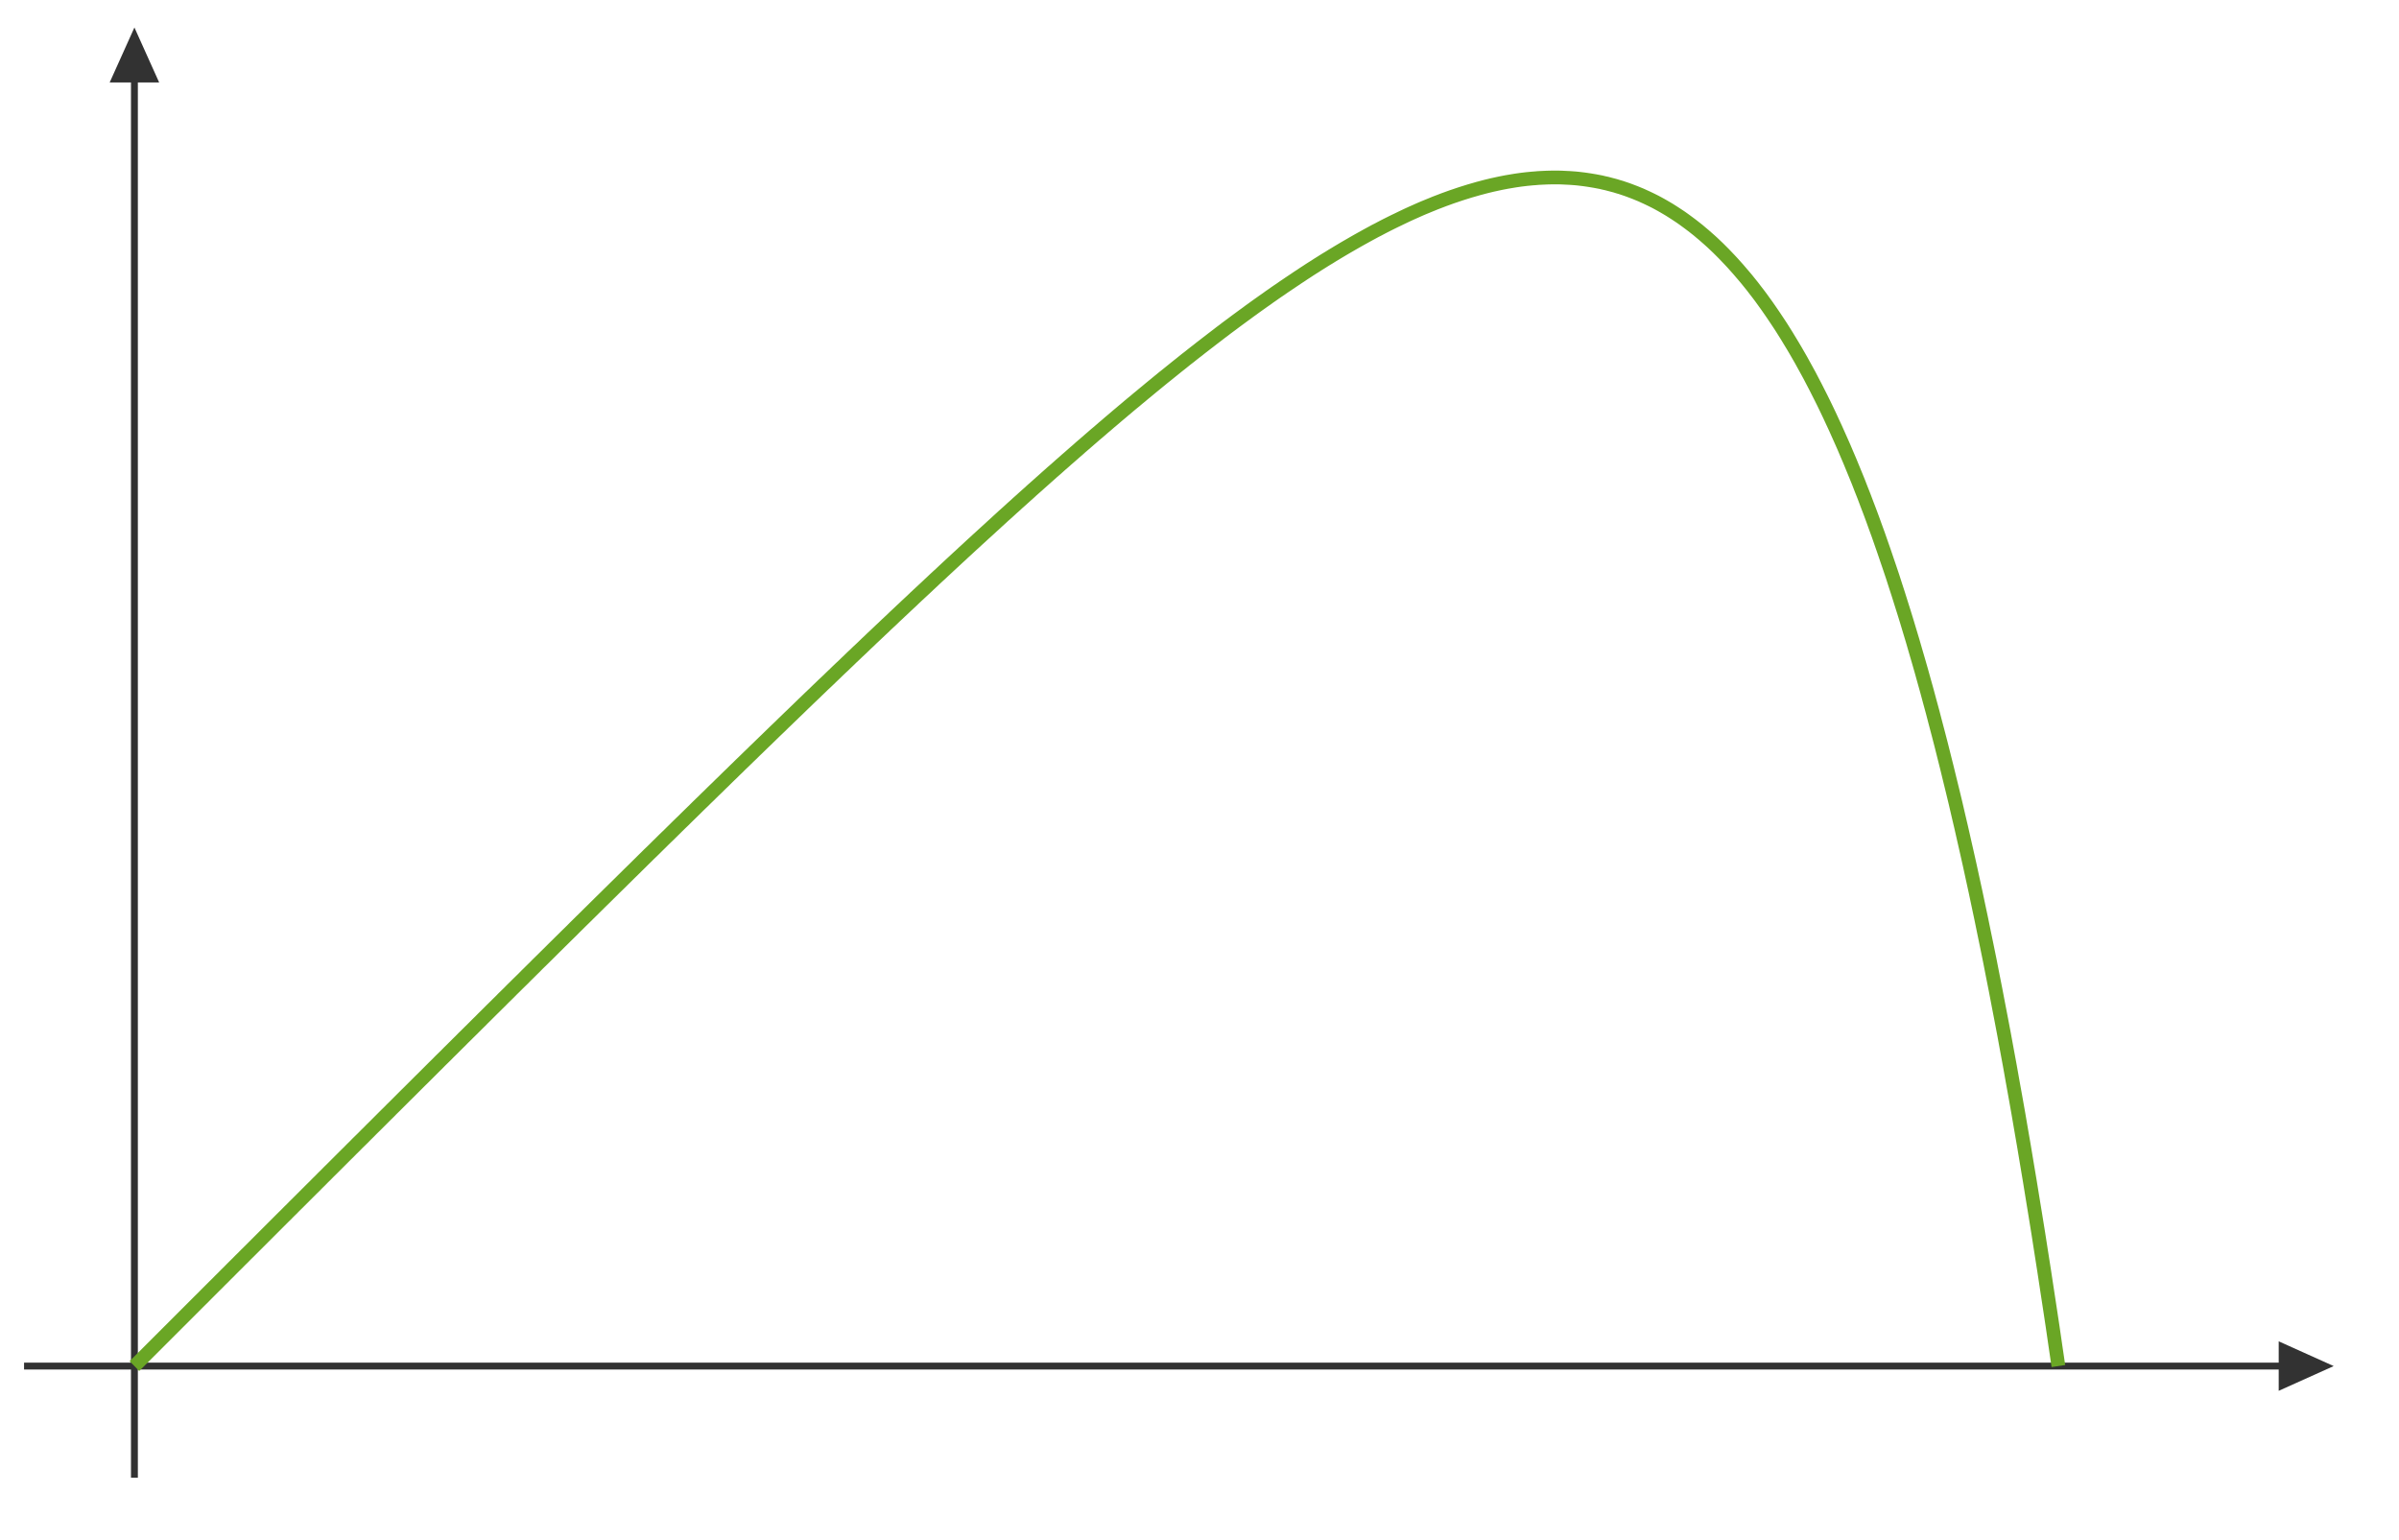 ﻿<svg xmlns="http://www.w3.org/2000/svg" xmlns:xlink="http://www.w3.org/1999/xlink" x="0" y="0" width="349" height="224" style="
        width:349px;
        height:224px;
        background: #FFF;
        fill: none;
">
        <svg xmlns="http://www.w3.org/2000/svg"/>
        
        <svg xmlns="http://www.w3.org/2000/svg" class="role-diagram-draw-area"><g class="shapes-region" style="stroke: black; fill: none;"><g class="composite-shape" data-amt="diagram/shapes/plot" transform="matrix(1,0,0,1,3.5,3)"><g><g/><g><g class="test-xti" style="font-family: Asana-Math, Asana;"><line x1="0" y1="195.754" x2="333" y2="195.754" fill="none" stroke="rgb(50,50,50)" stroke-opacity="1" stroke-width="1"/><path d="M328,192.154 L336,195.754 L328,199.354 Z" stroke="none" stroke-width="1" fill="rgb(50,50,50)" fill-opacity="1"/></g><g class="test-yti" style="font-family: Asana-Math, Asana;"><line x1="16.055" y1="4" x2="16.055" y2="212" fill="none" stroke="rgb(50,50,50)" stroke-opacity="1" stroke-width="1"/><path d="M12.455,9 L16.055,1 L19.655,9 Z" stroke="none" stroke-width="1" fill="rgb(50,50,50)" fill-opacity="1"/></g><g class="test-plot-expression"><defs><clipPath id="cpgizqzv0rk"><rect x="1" y="1" width="335" height="210"/></clipPath></defs><g clip-path="url(#cpgizqzv0rk)"><path d=" M16.05,195.75 L16.47,195.34 L16.89,194.92 L17.30,194.51 L17.72,194.09 L18.13,193.68 L18.55,193.26 L18.97,192.84 L19.38,192.43 L19.80,192.01 L20.21,191.60 L20.63,191.18 L21.05,190.76 L21.46,190.35 L21.88,189.93 L22.29,189.52 L22.71,189.10 L23.12,188.69 L23.54,188.27 L23.96,187.85 L24.37,187.44 L24.79,187.02 L25.20,186.61 L25.62,186.19 L26.04,185.78 L26.45,185.36 L26.87,184.94 L27.28,184.53 L27.70,184.11 L28.12,183.70 L28.53,183.28 L28.95,182.87 L29.36,182.45 L29.78,182.04 L30.19,181.62 L30.61,181.20 L31.03,180.79 L31.44,180.37 L31.86,179.96 L32.27,179.54 L32.69,179.13 L33.11,178.71 L33.52,178.30 L33.94,177.88 L34.35,177.47 L34.77,177.05 L35.19,176.63 L35.60,176.22 L36.02,175.80 L36.43,175.39 L36.85,174.97 L37.26,174.56 L37.68,174.14 L38.10,173.73 L38.51,173.31 L38.93,172.90 L39.34,172.48 L39.76,172.07 L40.18,171.65 L40.59,171.24 L41.01,170.82 L41.42,170.41 L41.84,169.99 L42.26,169.58 L42.67,169.16 L43.09,168.75 L43.50,168.33 L43.92,167.92 L44.33,167.50 L44.75,167.09 L45.17,166.67 L45.58,166.26 L46.00,165.84 L46.41,165.43 L46.83,165.01 L47.25,164.60 L47.66,164.18 L48.08,163.77 L48.49,163.35 L48.91,162.94 L49.33,162.53 L49.74,162.11 L50.16,161.70 L50.57,161.28 L50.99,160.87 L51.41,160.45 L51.82,160.04 L52.24,159.62 L52.65,159.21 L53.07,158.80 L53.48,158.38 L53.90,157.97 L54.32,157.55 L54.73,157.14 L55.15,156.72 L55.56,156.31 L55.98,155.90 L56.40,155.48 L56.81,155.07 L57.23,154.65 L57.64,154.24 L58.06,153.83 L58.48,153.41 L58.89,153.00 L59.31,152.58 L59.72,152.17 L60.14,151.76 L60.55,151.34 L60.97,150.93 L61.39,150.52 L61.80,150.10 L62.22,149.69 L62.63,149.28 L63.05,148.86 L63.47,148.45 L63.88,148.03 L64.30,147.62 L64.71,147.21 L65.13,146.80 L65.55,146.38 L65.96,145.97 L66.38,145.56 L66.79,145.14 L67.21,144.73 L67.62,144.32 L68.04,143.90 L68.46,143.49 L68.87,143.08 L69.29,142.67 L69.70,142.25 L70.12,141.84 L70.54,141.43 L70.95,141.01 L71.37,140.60 L71.78,140.19 L72.20,139.78 L72.62,139.37 L73.03,138.95 L73.45,138.54 L73.86,138.13 L74.28,137.72 L74.69,137.30 L75.11,136.89 L75.53,136.48 L75.94,136.07 L76.36,135.66 L76.77,135.25 L77.19,134.83 L77.61,134.42 L78.02,134.01 L78.44,133.60 L78.85,133.19 L79.27,132.78 L79.69,132.37 L80.10,131.95 L80.52,131.54 L80.93,131.13 L81.35,130.72 L81.77,130.31 L82.18,129.90 L82.60,129.49 L83.01,129.08 L83.43,128.67 L83.84,128.26 L84.26,127.85 L84.68,127.44 L85.09,127.03 L85.51,126.62 L85.92,126.21 L86.34,125.80 L86.76,125.39 L87.17,124.98 L87.59,124.57 L88.00,124.16 L88.42,123.75 L88.84,123.34 L89.25,122.93 L89.67,122.52 L90.08,122.11 L90.50,121.70 L90.91,121.29 L91.33,120.89 L91.75,120.48 L92.16,120.07 L92.58,119.66 L92.99,119.25 L93.41,118.84 L93.83,118.44 L94.24,118.03 L94.66,117.62 L95.07,117.21 L95.49,116.80 L95.91,116.40 L96.32,115.99 L96.74,115.58 L97.15,115.18 L97.57,114.77 L97.98,114.36 L98.40,113.95 L98.82,113.55 L99.23,113.14 L99.65,112.74 L100.06,112.33 L100.48,111.92 L100.90,111.52 L101.31,111.11 L101.73,110.71 L102.14,110.30 L102.56,109.89 L102.98,109.49 L103.39,109.08 L103.81,108.68 L104.22,108.27 L104.64,107.87 L105.05,107.47 L105.47,107.06 L105.89,106.66 L106.30,106.25 L106.72,105.85 L107.13,105.45 L107.55,105.04 L107.97,104.64 L108.38,104.24 L108.80,103.83 L109.21,103.43 L109.63,103.03 L110.05,102.63 L110.46,102.22 L110.88,101.82 L111.29,101.42 L111.71,101.02 L112.12,100.62 L112.54,100.22 L112.96,99.81 L113.37,99.41 L113.79,99.01 L114.20,98.61 L114.62,98.21 L115.04,97.81 L115.45,97.41 L115.87,97.01 L116.28,96.61 L116.70,96.22 L117.12,95.82 L117.53,95.42 L117.95,95.02 L118.36,94.62 L118.78,94.22 L119.20,93.83 L119.61,93.43 L120.03,93.03 L120.44,92.63 L120.86,92.24 L121.27,91.84 L121.69,91.45 L122.11,91.05 L122.52,90.65 L122.94,90.26 L123.35,89.86 L123.77,89.47 L124.19,89.07 L124.60,88.68 L125.02,88.29 L125.43,87.89 L125.85,87.50 L126.27,87.11 L126.68,86.71 L127.10,86.32 L127.51,85.93 L127.93,85.54 L128.34,85.15 L128.76,84.76 L129.18,84.37 L129.59,83.97 L130.01,83.58 L130.42,83.20 L130.84,82.81 L131.26,82.42 L131.67,82.03 L132.09,81.64 L132.50,81.25 L132.92,80.86 L133.34,80.48 L133.75,80.09 L134.17,79.70 L134.58,79.32 L135.00,78.93 L135.41,78.55 L135.83,78.16 L136.25,77.78 L136.66,77.39 L137.08,77.01 L137.49,76.63 L137.91,76.24 L138.33,75.86 L138.74,75.48 L139.16,75.10 L139.57,74.72 L139.99,74.34 L140.41,73.96 L140.82,73.58 L141.24,73.20 L141.65,72.82 L142.07,72.44 L142.48,72.06 L142.90,71.69 L143.32,71.31 L143.73,70.93 L144.15,70.56 L144.56,70.18 L144.98,69.81 L145.40,69.43 L145.81,69.06 L146.23,68.69 L146.64,68.31 L147.06,67.94 L147.48,67.57 L147.89,67.20 L148.31,66.83 L148.72,66.46 L149.14,66.09 L149.55,65.72 L149.97,65.36 L150.39,64.99 L150.80,64.62 L151.22,64.26 L151.63,63.89 L152.05,63.53 L152.47,63.16 L152.88,62.80 L153.30,62.44 L153.71,62.07 L154.13,61.71 L154.55,61.35 L154.96,60.99 L155.38,60.63 L155.79,60.27 L156.21,59.92 L156.63,59.56 L157.04,59.20 L157.46,58.85 L157.87,58.49 L158.29,58.14 L158.70,57.79 L159.12,57.43 L159.54,57.08 L159.95,56.73 L160.37,56.38 L160.78,56.03 L161.20,55.68 L161.62,55.34 L162.03,54.99 L162.45,54.65 L162.86,54.30 L163.28,53.96 L163.70,53.61 L164.11,53.27 L164.53,52.93 L164.94,52.59 L165.36,52.25 L165.77,51.91 L166.19,51.58 L166.61,51.24 L167.02,50.91 L167.44,50.57 L167.85,50.24 L168.27,49.91 L168.69,49.57 L169.10,49.24 L169.52,48.92 L169.93,48.59 L170.35,48.26 L170.77,47.94 L171.18,47.61 L171.60,47.29 L172.01,46.97 L172.43,46.65 L172.84,46.33 L173.26,46.01 L173.68,45.69 L174.09,45.37 L174.51,45.06 L174.92,44.74 L175.34,44.43 L175.76,44.12 L176.17,43.81 L176.59,43.50 L177.00,43.20 L177.42,42.89 L177.84,42.59 L178.25,42.28 L178.67,41.98 L179.08,41.68 L179.50,41.38 L179.91,41.09 L180.33,40.79 L180.75,40.50 L181.16,40.20 L181.58,39.91 L181.99,39.62 L182.41,39.33 L182.83,39.05 L183.24,38.76 L183.66,38.48 L184.07,38.20 L184.49,37.92 L184.91,37.64 L185.32,37.36 L185.74,37.09 L186.15,36.81 L186.57,36.54 L186.98,36.27 L187.40,36.00 L187.82,35.74 L188.23,35.47 L188.65,35.21 L189.06,34.95 L189.48,34.69 L189.90,34.44 L190.31,34.18 L190.73,33.93 L191.14,33.68 L191.56,33.43 L191.98,33.18 L192.39,32.94 L192.81,32.70 L193.22,32.46 L193.64,32.22 L194.06,31.98 L194.47,31.75 L194.89,31.52 L195.30,31.29 L195.72,31.06 L196.13,30.84 L196.55,30.61 L196.97,30.40 L197.38,30.18 L197.80,29.96 L198.21,29.75 L198.63,29.54 L199.05,29.33 L199.46,29.13 L199.88,28.93 L200.29,28.73 L200.71,28.53 L201.13,28.33 L201.54,28.14 L201.96,27.95 L202.37,27.77 L202.79,27.58 L203.20,27.40 L203.62,27.22 L204.04,27.05 L204.45,26.88 L204.87,26.71 L205.28,26.54 L205.70,26.38 L206.12,26.22 L206.53,26.06 L206.95,25.91 L207.36,25.76 L207.78,25.61 L208.20,25.47 L208.61,25.33 L209.03,25.19 L209.44,25.06 L209.86,24.93 L210.27,24.80 L210.69,24.68 L211.11,24.56 L211.52,24.44 L211.94,24.33 L212.35,24.22 L212.77,24.11 L213.19,24.01 L213.60,23.91 L214.02,23.82 L214.43,23.73 L214.85,23.64 L215.27,23.56 L215.68,23.48 L216.10,23.41 L216.51,23.34 L216.93,23.27 L217.34,23.21 L217.76,23.15 L218.18,23.10 L218.59,23.05 L219.01,23.01 L219.42,22.97 L219.84,22.94 L220.26,22.90 L220.67,22.88 L221.09,22.86 L221.50,22.84 L221.92,22.83 L222.34,22.82 L222.75,22.82 L223.17,22.82 L223.58,22.83 L224.00,22.85 L224.41,22.87 L224.83,22.89 L225.25,22.92 L225.66,22.95 L226.08,22.99 L226.49,23.04 L226.91,23.09 L227.33,23.15 L227.74,23.21 L228.16,23.28 L228.57,23.35 L228.99,23.43 L229.41,23.51 L229.82,23.61 L230.24,23.70 L230.65,23.81 L231.07,23.92 L231.49,24.03 L231.90,24.16 L232.32,24.28 L232.73,24.42 L233.15,24.56 L233.56,24.71 L233.98,24.87 L234.40,25.03 L234.81,25.20 L235.23,25.37 L235.64,25.56 L236.06,25.75 L236.48,25.95 L236.89,26.15 L237.31,26.36 L237.72,26.58 L238.14,26.81 L238.56,27.05 L238.97,27.29 L239.39,27.54 L239.80,27.80 L240.22,28.07 L240.63,28.34 L241.05,28.62 L241.47,28.92 L241.88,29.22 L242.30,29.53 L242.71,29.84 L243.13,30.17 L243.55,30.50 L243.96,30.85 L244.38,31.20 L244.79,31.56 L245.21,31.93 L245.63,32.31 L246.04,32.70 L246.46,33.10 L246.87,33.51 L247.29,33.93 L247.70,34.36 L248.12,34.80 L248.54,35.25 L248.95,35.71 L249.37,36.18 L249.78,36.66 L250.20,37.15 L250.62,37.65 L251.03,38.16 L251.45,38.68 L251.86,39.22 L252.28,39.76 L252.70,40.32 L253.11,40.89 L253.53,41.47 L253.94,42.06 L254.36,42.67 L254.77,43.28 L255.19,43.91 L255.61,44.55 L256.02,45.20 L256.44,45.87 L256.85,46.55 L257.27,47.24 L257.69,47.95 L258.10,48.66 L258.52,49.39 L258.93,50.14 L259.35,50.90 L259.77,51.67 L260.18,52.46 L260.60,53.26 L261.01,54.07 L261.43,54.90 L261.85,55.75 L262.26,56.60 L262.68,57.48 L263.09,58.37 L263.51,59.27 L263.92,60.19 L264.34,61.13 L264.76,62.08 L265.17,63.05 L265.59,64.03 L266.00,65.03 L266.42,66.05 L266.84,67.08 L267.25,68.14 L267.67,69.20 L268.08,70.29 L268.50,71.39 L268.92,72.52 L269.33,73.66 L269.75,74.81 L270.16,75.99 L270.58,77.19 L270.99,78.40 L271.41,79.63 L271.83,80.88 L272.24,82.16 L272.66,83.45 L273.07,84.76 L273.49,86.09 L273.91,87.45 L274.32,88.82 L274.74,90.21 L275.15,91.63 L275.57,93.07 L275.99,94.53 L276.40,96.01 L276.82,97.51 L277.23,99.04 L277.65,100.58 L278.06,102.16 L278.48,103.75 L278.90,105.37 L279.31,107.01 L279.73,108.68 L280.14,110.37 L280.56,112.08 L280.98,113.82 L281.39,115.59 L281.81,117.38 L282.22,119.19 L282.64,121.04 L283.06,122.91 L283.47,124.80 L283.89,126.72 L284.30,128.67 L284.72,130.65 L285.13,132.66 L285.55,134.69 L285.97,136.75 L286.38,138.85 L286.80,140.97 L287.21,143.12 L287.63,145.30 L288.05,147.51 L288.46,149.75 L288.88,152.02 L289.29,154.33 L289.71,156.66 L290.13,159.03 L290.54,161.43 L290.96,163.86 L291.37,166.33 L291.79,168.83 L292.20,171.36 L292.62,173.93 L293.04,176.53 L293.45,179.17 L293.87,181.84 L294.28,184.55 L294.70,187.30 L295.12,190.08 L295.53,192.90 L295.95,195.75" style="stroke-width: 2; stroke: rgb(106, 166, 37); stroke-opacity: 1;"/></g></g><g class="test-xtl" style="font-family: &quot;Open Sans&quot;, verdana, arial, sans-serif;"/><g class="test-ytl" style="font-family: &quot;Open Sans&quot;, verdana, arial, sans-serif;"/><rect class="real" x="1" y="1" width="335" height="210" style="fill: transparent; stroke: none;"/></g></g></g><g/></g><g/><g/><g/></svg>
        <svg xmlns="http://www.w3.org/2000/svg" xmlns:xlink="http://www.w3.org/1999/xlink" width="347" height="222" style="width:347px;height:222px;font-family:Asana-Math, Asana;background:#FFF;"></svg>
</svg>
